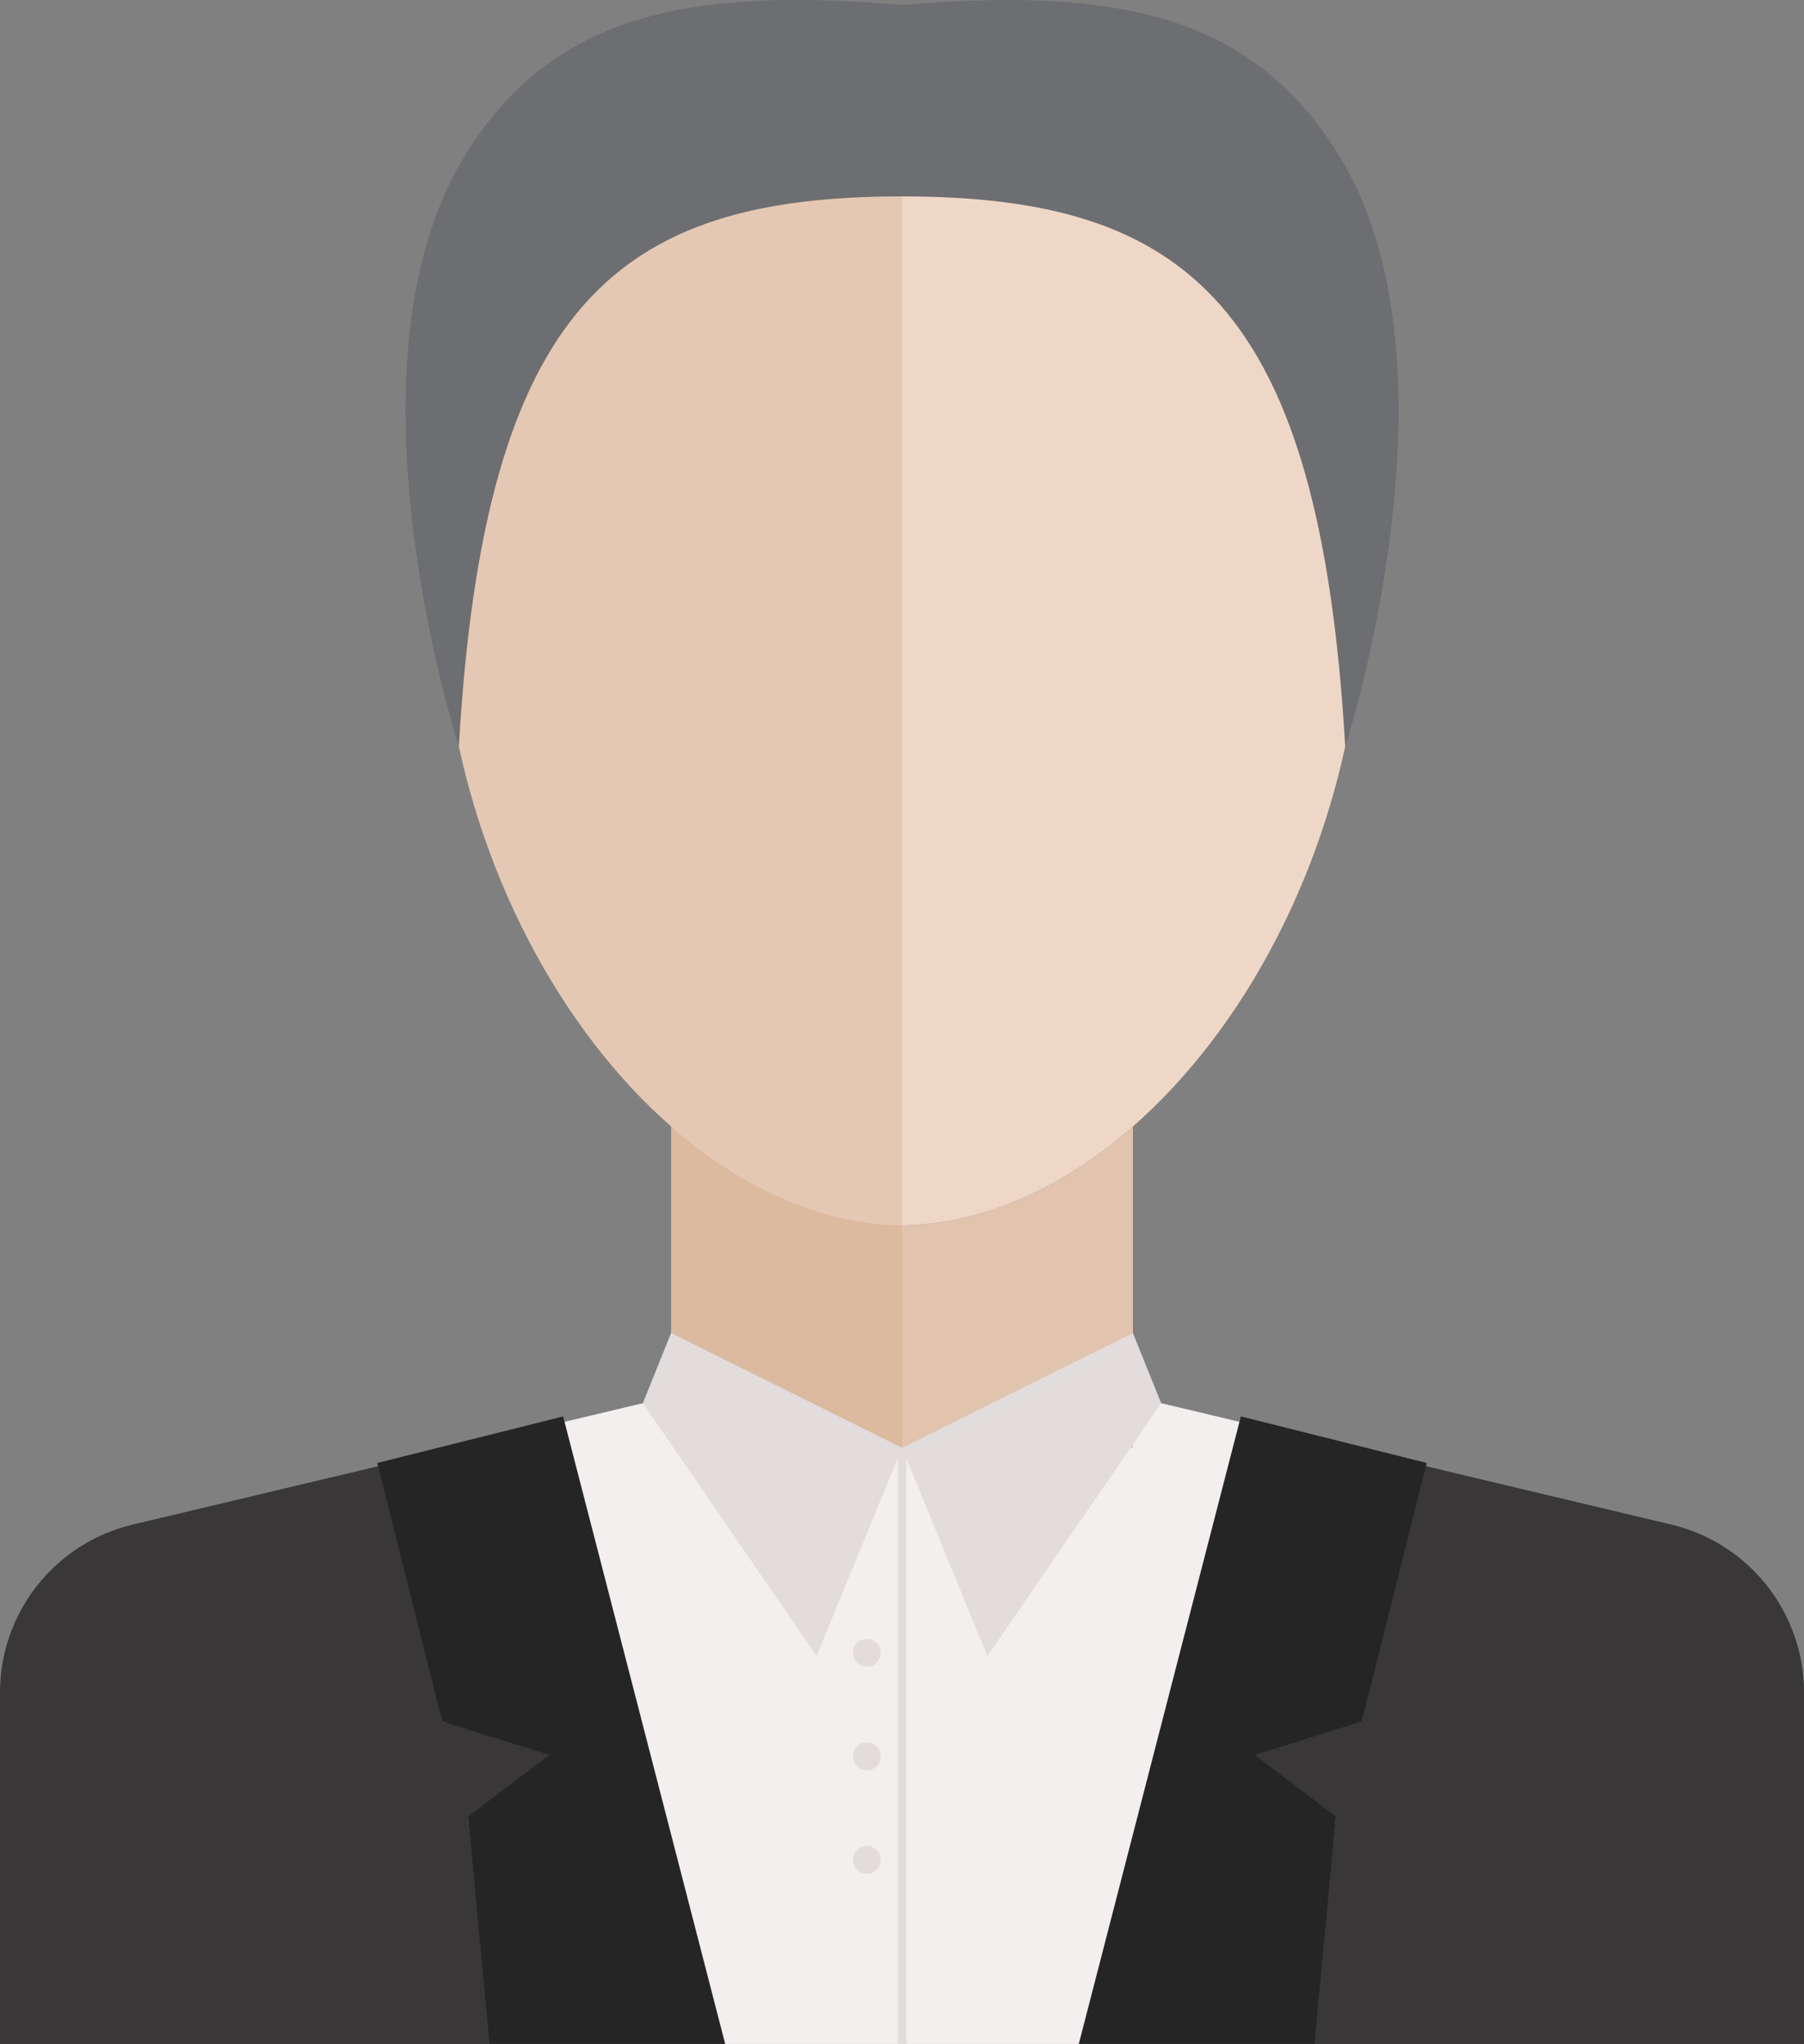 <svg id="_Слой_2" xmlns="http://www.w3.org/2000/svg" width="953.76" height="1080" viewBox="0 0 953.76 1080"><rect x="0" y="0" width="953.76" height="1080" fill="#808080" stroke="none"/><g id="Religion04_54818791"><g id="Religion04_54818791-2"><path d="M259.79 1080l-12.29-120.19 56.53-29.4-70.13-20.7-26.81-136.68-136.97 32.57C29.01 815.37.0 852.09.0 894.33V1080H259.79z" fill="#393737"/><path d="M693.97 1080h259.79V894.33c0-42.24-29.01-78.96-70.1-88.74l-136.98-32.57-26.81 136.68-70.13 20.7 56.52 29.4-12.29 120.19z" fill="#393737"/><path d="M354.82 547.99h122.07v217.02H354.82z" fill="#dbbaa0"/><path d="M570.73 1080l85.31-328.54-50.01-11.89c-33.73 15.82-79.17 25.45-129.13 25.45h-.02c-49.96.0-95.4-9.63-129.13-25.45l-50 11.89 85.3 328.54h187.7z" fill="#f3efef"/><path d="M339.87 741.44 354.8 704.35 476.87 765.02 431.75 875.03 339.87 741.44z" fill="#e2dcdc"/><path d="M598.97 595.23V765h-122.08V647.44c42.91-.54 85.14-19.85 122.08-52.21z" fill="#e1c3ae"/><path d="M613.9 741.44 598.95 704.35 476.89 765.02 522.02 875.03 613.9 741.44z" fill="#e2dcdc"/><path d="M290.45 927.27 247.49 959.81 258.82 1080H383.4L297.73 748.43 199.46 773.03 233.89 909.71 290.45 927.27z" fill="#262525"/><path d="M694.94 1080 706.26 959.81 663.31 927.27 719.88 909.71 754.3 773.03 656.03 748.43 570.35 1080H694.94z" fill="#262525"/><path d="M474.63 765.02h4.52V1080H474.63z" fill="#e2dcdc"/><path d="M465.65 873.33c0 4.05-3.29 7.34-7.34 7.34s-7.36-3.29-7.36-7.34 3.29-7.36 7.36-7.36 7.34 3.29 7.34 7.36z" fill="#e2dcdc"/><path d="M465.65 928.04c0 4.06-3.29 7.35-7.34 7.35s-7.36-3.29-7.36-7.35 3.29-7.36 7.36-7.36 7.34 3.3 7.34 7.36z" fill="#e2dcdc"/><path d="M465.65 982.76c0 4.05-3.29 7.34-7.34 7.34s-7.36-3.29-7.36-7.34 3.29-7.36 7.36-7.36 7.34 3.29 7.34 7.36z" fill="#e2dcdc"/><path d="M716.39 365.63c-13.52 94.04-58.82 178.24-117.42 229.6-36.93 32.37-79.17 51.67-122.08 52.21V83.82c132.66.81 266.49 94.23 239.5 281.82z" fill="#efd7c7"/><path d="M476.89 83.82V647.45c-42.9-.54-85.13-19.85-122.07-52.21-58.6-51.36-103.9-135.55-117.42-229.6-27.04-187.58 106.79-281 239.49-281.82z" fill="#e5c8b3"/><path d="M476.89 103.77c-150.65.0-220.83 57.15-234.3 290.74.0.0-64.87-199.33 2.27-310.7C291.12 7.06 363.71-6.83 476.89 2.6c113.19-9.43 185.77 4.46 232.05 81.22 67.13 111.36 2.26 310.7 2.26 310.7-13.46-233.59-83.65-290.74-234.31-290.74z" fill="#6d6e71"/></g></g></svg>